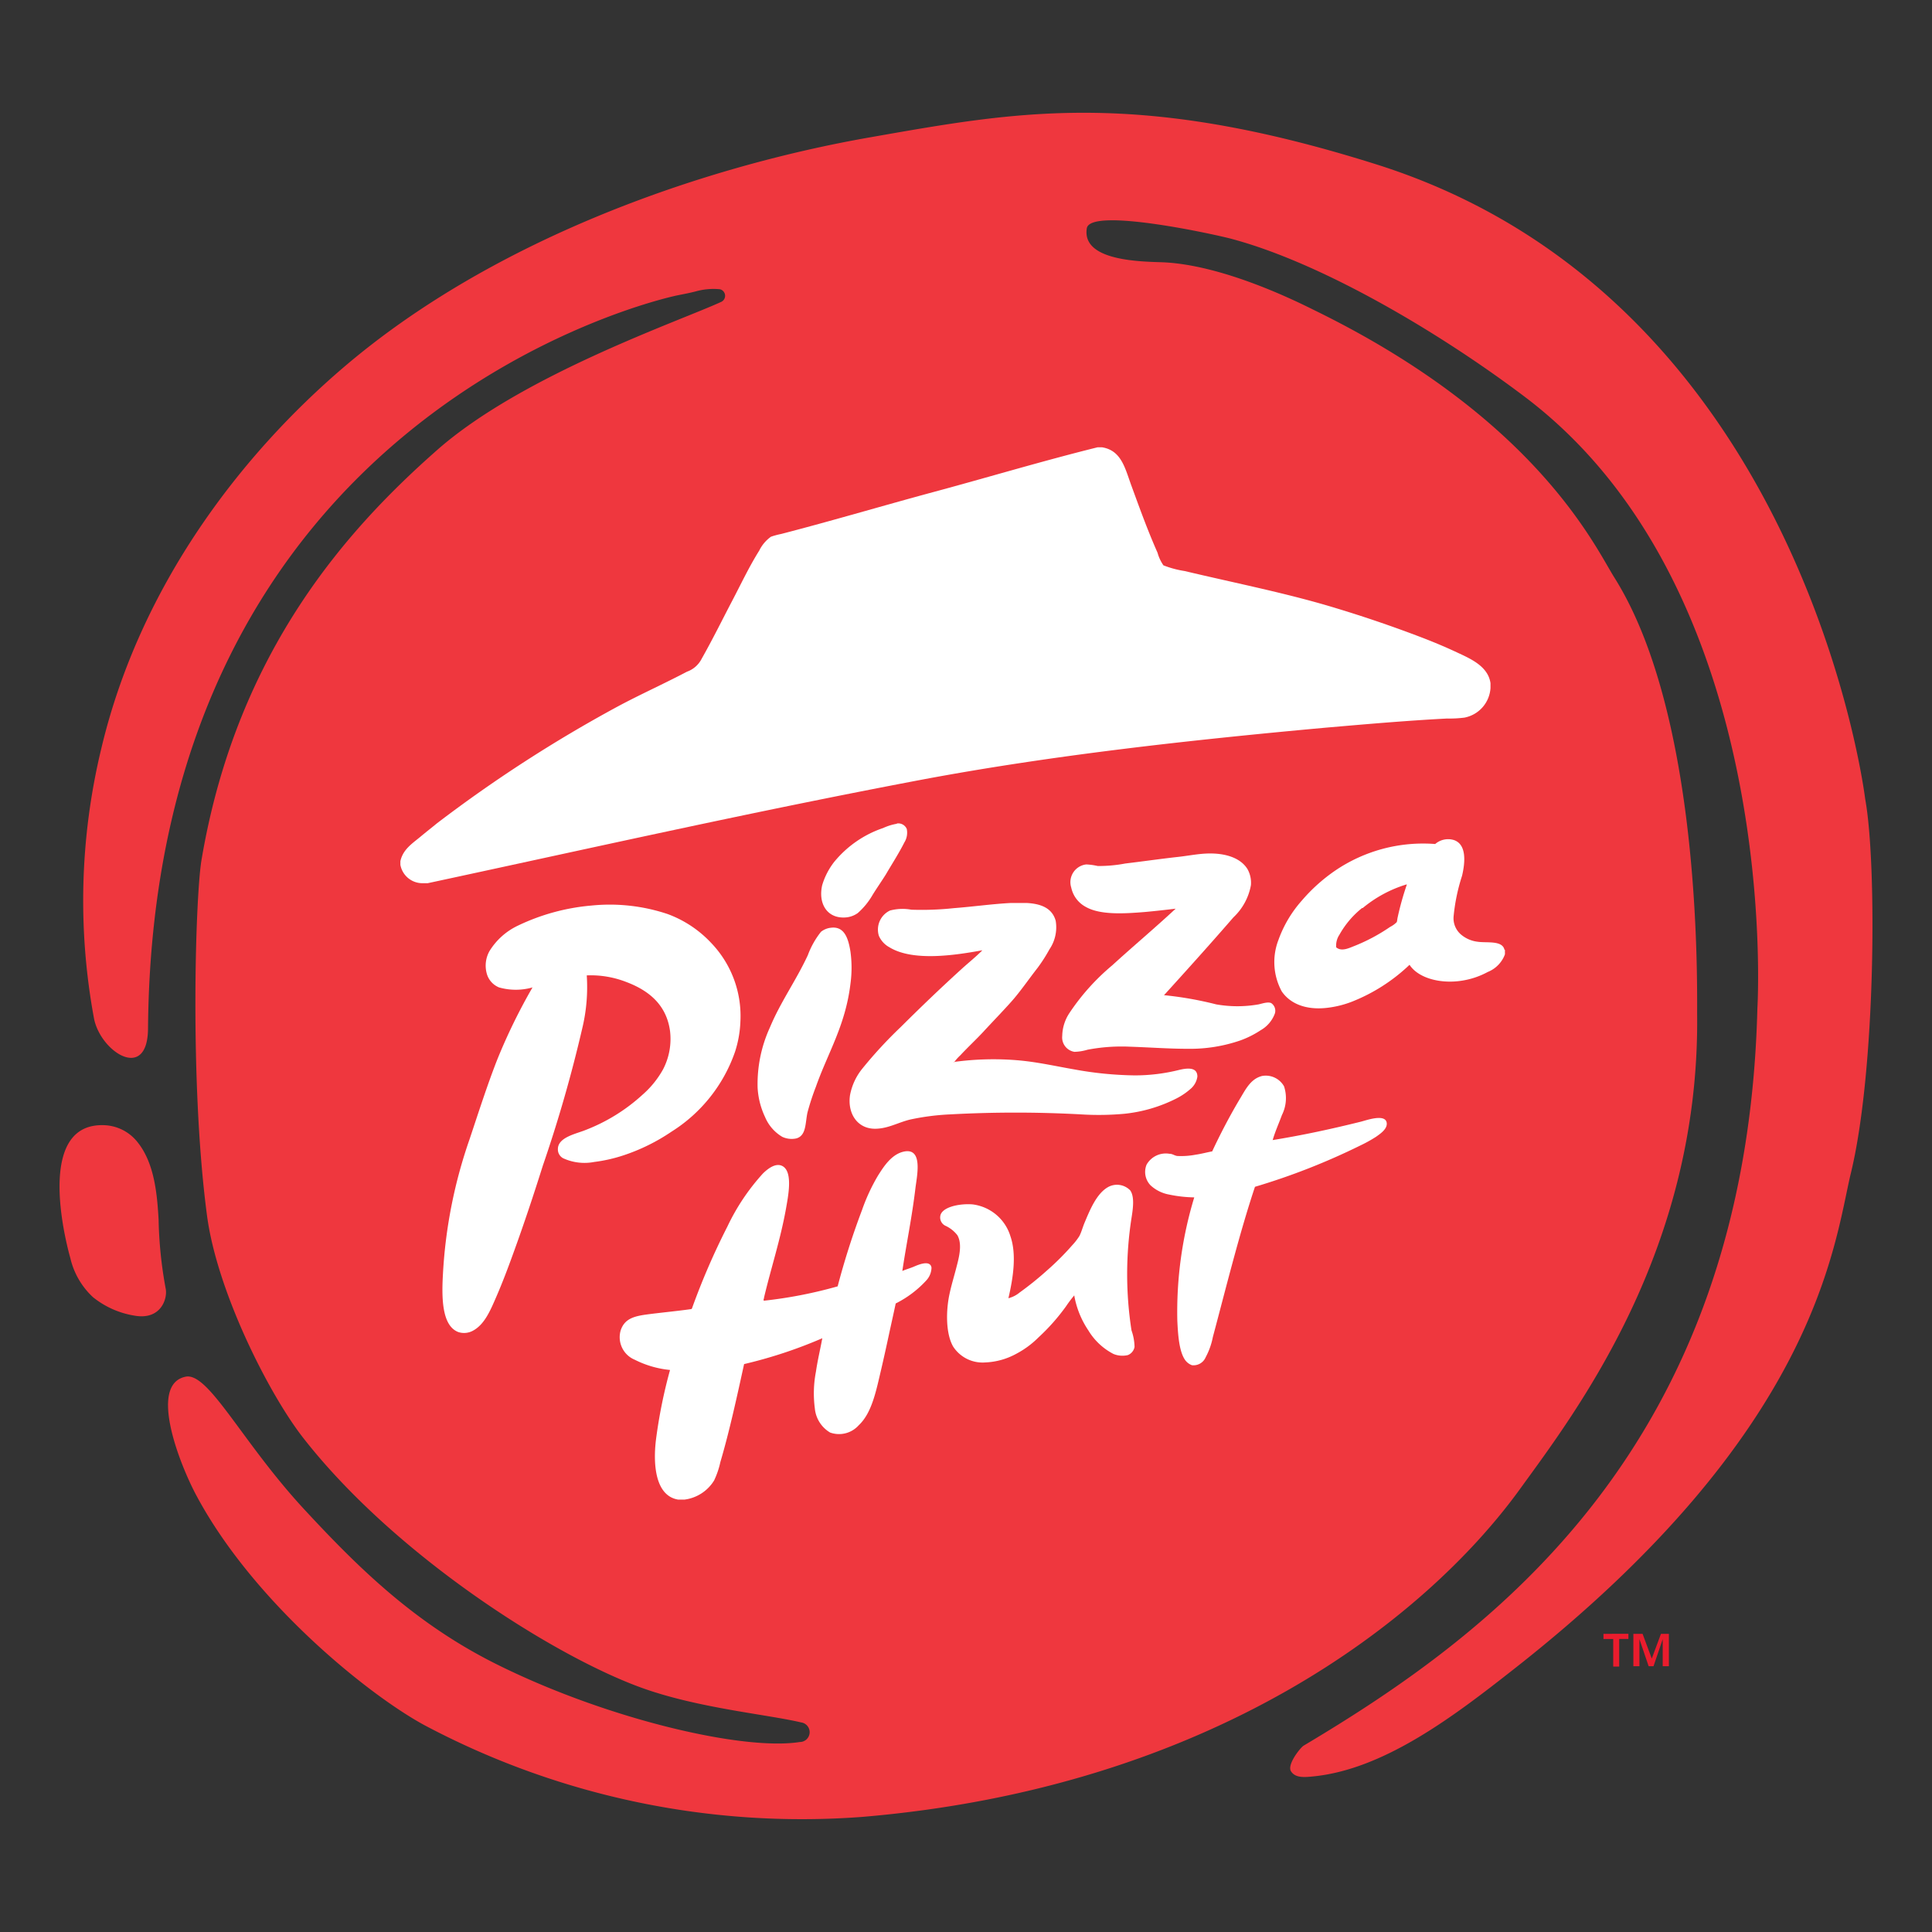 <svg id="Layer_1" data-name="Layer 1" xmlns="http://www.w3.org/2000/svg" viewBox="0 0 210 210">
  <rect x="0" y="0" width="210" height="210" fill="#333333" stroke="none"/>
  <defs>
    <style>
      .class-phhome-logo-1 {
        fill: #ef373e;
      }

      .class-phhome-logo-2, .class-phhome-logo-3 {
        fill: #fff;
      }

      .class-phhome-logo-2 {
        fill-rule: evenodd;
      }

      .class-phhome-logo-4 {
        fill: #eb1c2d;
      }
    </style>
  </defs>
  <title>Pizza Hut Logo</title>
  <g>
    <path class="class-phhome-logo-1" d="M149.58,17.86c46.62,14.69,53.16,69,53.16,69,1.29,7,1.15,29.53-1.56,40.66-1.84,7.67-3.54,28-36.75,54-6.44,5.06-14,10.81-21.7,11.57-1,.1-1.93.17-2.4-.55s1-2.56,1.36-2.79c20.15-12,48.14-32.25,49.33-80.15,0,0,2.8-45-25.05-66.29C157,36.49,144.07,28.73,134,26c-1.46-.42-15.49-3.54-15.87-1.18-.53,3.37,5.18,3.6,8,3.68,6.71.19,14.94,4.33,16.8,5.25C167,45.53,173.35,59.39,175.47,62.77c9.35,14.84,9,43.32,9,47.42.32,25.72-13.21,43.31-19.26,51.67-10.31,14.24-33.61,32.44-71.5,35.63a87.45,87.45,0,0,1-47.63-10c-6.15-3.36-18.54-13.37-24.72-24.91-1.81-3.37-5.27-12.11-1.18-12.94,2.48-.5,6.06,7,12.76,14.28,6.09,6.59,12.3,12.69,21.35,17.13,12,5.91,26.59,9.26,32.63,8.3a1.07,1.07,0,0,0,.16-2.13c-3.73-.88-11-1.53-17.1-3.68-9.49-3.35-26.92-14.33-37-27.22-3.76-4.8-9.39-15.95-10.48-24.2-1.9-14.32-1.26-34.67-.6-38.63,3.87-23,16.25-36.33,25.69-44.64,9.3-8.15,26.42-14,30.83-16.05a.73.73,0,0,0-.17-1.36,7.14,7.14,0,0,0-2.65.24c-.62.16-1.31.29-2,.43-1.94.4-56.92,12.82-57.51,79.61,0,6-5.25,2.58-5.89-1.11A70.42,70.42,0,0,1,11,81.41C15.23,63.52,26.36,49.3,37.38,39.9,53.5,26.13,76,18.17,94.67,14.91c15.92-2.79,28.88-5.26,54.91,2.95"></path>
    <path class="class-phhome-logo-1" d="M14.59,143c2.9.53,3.64-1.85,3.42-2.93a45.53,45.53,0,0,1-.77-7.49c-.16-2.8-.45-6.13-2.28-8.42a4.84,4.84,0,0,0-3.75-1.86c-6.81-.14-4.58,10.81-3.56,14.47A8.36,8.36,0,0,0,10.11,141a9.62,9.62,0,0,0,4.48,2"></path>
    <g>
      <path class="class-phhome-logo-2" d="M97.49,89.51a1,1,0,0,1,1.07.59,2,2,0,0,1-.26,1.47c-.6,1.19-1.39,2.41-2,3.46-.47.75-1,1.51-1.44,2.22a7.78,7.78,0,0,1-1.63,2,2.61,2.61,0,0,1-1.18.46c-2.1.23-3.15-1.45-2.68-3.5a7.66,7.66,0,0,1,1.3-2.52A11.74,11.74,0,0,1,96,90a5.91,5.91,0,0,1,1.48-.46"></path>
      <path class="class-phhome-logo-2" d="M163.58,103.24v.49a3.29,3.29,0,0,1-1.87,1.92,8.66,8.66,0,0,1-2.84.95c-2.33.36-4.72-.29-5.66-1.73a19.36,19.36,0,0,1-6.24,4,10.86,10.86,0,0,1-2.75.68c-2.3.26-4-.47-4.9-1.79a6.69,6.69,0,0,1-.36-5.59,13.07,13.07,0,0,1,2.55-4.29,18.59,18.59,0,0,1,3.59-3.23A17,17,0,0,1,156,91.74a2.15,2.15,0,0,1,2-.44c1.43.45,1.27,2.41.92,3.89a20.52,20.52,0,0,0-.92,4.42,2.32,2.32,0,0,0,.76,1.93,3.39,3.39,0,0,0,1.83.82c1,.16,2.71-.18,2.94.88M148.05,98.7a9.86,9.86,0,0,0-2.46,2.9,2.13,2.13,0,0,0-.35,1.37c.54.47,1.31.12,1.86-.1a19.73,19.73,0,0,0,4-2.12,2.73,2.73,0,0,0,.72-.52c.05-.13.06-.36.1-.52a31.75,31.75,0,0,1,1-3.57h-.06a13.67,13.67,0,0,0-4.74,2.56"></path>
      <path class="class-phhome-logo-2" d="M126.51,108.17a38.41,38.41,0,0,1,5.68,1,13.27,13.27,0,0,0,4.62,0c.4-.09,1-.3,1.36-.14a1,1,0,0,1,.4,1.14,3.46,3.46,0,0,1-1.54,1.81,10.38,10.38,0,0,1-2.18,1.1,16.75,16.75,0,0,1-5.7.92c-2.12,0-4.21-.16-6.37-.23a19.68,19.68,0,0,0-4.57.33,5.44,5.44,0,0,1-1.42.23,1.58,1.58,0,0,1-1.33-1.73,4.66,4.66,0,0,1,.79-2.5,24.29,24.29,0,0,1,4.63-5.16c2.3-2.1,4.64-4.06,6.91-6.17-1.18.14-2.24.26-3.34.36-2.22.18-4.86.35-6.44-.56a3.1,3.1,0,0,1-1.57-2.09,1.94,1.94,0,0,1,1.63-2.52,6.87,6.87,0,0,1,1.24.17,15.25,15.25,0,0,0,3-.27c2-.24,3.78-.5,5.76-.72,1-.11,2-.31,3-.36,2.07-.1,3.78.45,4.54,1.71a3.05,3.05,0,0,1,.36,1.72,6.34,6.34,0,0,1-1.9,3.5c-2.46,2.84-5.1,5.77-7.58,8.5"></path>
      <path class="class-phhome-logo-2" d="M103.69,115.43a31.7,31.7,0,0,1,6.83-.19c2.15.17,4.27.66,6.25,1a39,39,0,0,0,6.56.65,19.81,19.81,0,0,0,4.82-.59c.92-.22,2-.33,2,.72a2.14,2.14,0,0,1-.78,1.37,7.31,7.31,0,0,1-1.48,1,16.13,16.13,0,0,1-5.65,1.67,30.71,30.71,0,0,1-4.71.07,130.88,130.88,0,0,0-14.28,0,26,26,0,0,0-4.32.56c-1.3.31-2.42,1-3.82,1-1.92,0-3-1.66-2.72-3.63a6.45,6.45,0,0,1,1.37-2.94,47.66,47.66,0,0,1,4.15-4.49c2.16-2.15,4.36-4.26,6.65-6.34.74-.67,1.52-1.29,2.22-2-3,.55-7.56,1.24-10.11-.33a2.59,2.59,0,0,1-1.14-1.24,2.29,2.29,0,0,1,1.21-2.75,5.32,5.32,0,0,1,2.32-.09,32.62,32.62,0,0,0,4.64-.17c2.08-.16,4.21-.46,6.18-.56.57,0,1.16,0,1.7,0,1.61.08,2.8.58,3.17,1.94a4.26,4.26,0,0,1-.68,3.1,17,17,0,0,1-1.28,2c-1,1.28-1.88,2.58-2.85,3.67s-2.14,2.29-3.13,3.37c-.78.83-1.63,1.62-2.42,2.47a5,5,0,0,0-.72.82"></path>
      <path class="class-phhome-logo-2" d="M63.78,106.05a19.12,19.12,0,0,1-.49,5.72A149.59,149.59,0,0,1,59,126.71c-1,3.18-2.07,6.4-3.23,9.58-.51,1.41-1.14,3.09-1.8,4.61s-1.3,3.09-2.6,3.76a2,2,0,0,1-1.55.13C48,144.1,48,141,48.15,138.41a53.14,53.14,0,0,1,2.9-14.61c1-3,1.94-5.93,3-8.63a62.72,62.72,0,0,1,3.83-7.84,6.68,6.68,0,0,1-3.63,0,2.27,2.27,0,0,1-1.36-1.58,3.23,3.23,0,0,1,.32-2.38,7.28,7.28,0,0,1,3.07-2.75,23,23,0,0,1,8-2.19,19.81,19.81,0,0,1,8.28.92,12.28,12.28,0,0,1,4.71,3.11A11.47,11.47,0,0,1,80.48,111a12.14,12.14,0,0,1-.58,3.31A16.71,16.71,0,0,1,73,123a21.08,21.08,0,0,1-5.23,2.58,16.7,16.7,0,0,1-3.18.72,5.57,5.57,0,0,1-3.37-.4,1.08,1.08,0,0,1-.58-1c0-1.29,2-1.66,3-2.07A19.61,19.61,0,0,0,69.83,119a10.27,10.27,0,0,0,2.25-2.78,7.16,7.16,0,0,0,.75-4.15c-.39-2.88-2.34-4.42-4.75-5.33a10.64,10.64,0,0,0-4.3-.72"></path>
      <path class="class-phhome-logo-2" d="M90.26,100.85c1.52-.23,1.95,1.15,2.18,2.58a12.91,12.91,0,0,1,0,3.51c-.55,4.55-2.45,7.48-3.75,11.17a27.17,27.17,0,0,0-.92,2.81c-.25,1.13-.11,2.51-1.21,2.82a2.42,2.42,0,0,1-1.53-.17,4.54,4.54,0,0,1-1.87-2.15,8.57,8.57,0,0,1-.81-3.17,14.77,14.77,0,0,1,1.34-6.58c1.15-2.76,2.85-5.11,4.12-7.85a9.16,9.16,0,0,1,1.43-2.54,2.11,2.11,0,0,1,1-.43"></path>
      <path class="class-phhome-logo-2" d="M138.28,123.93c3.33-.54,6.38-1.2,9.61-2,.58-.14,2.69-.92,2.84.12.09.67-.72,1.2-1.17,1.52a15.55,15.55,0,0,1-1.7.94A72.62,72.62,0,0,1,136.41,129c-1.67,5-3.11,10.83-4.58,16.34a7.75,7.75,0,0,1-.78,2.19,1.43,1.43,0,0,1-1.5.86,1.6,1.6,0,0,1-.73-.56c-.66-.93-.78-2.78-.85-4.28a42.81,42.81,0,0,1,1.84-13.4,14.26,14.26,0,0,1-2.75-.31,4,4,0,0,1-2-1,2.09,2.09,0,0,1-.43-2.25,2.4,2.4,0,0,1,2.48-1.18c.34,0,.52.19.85.24a8.42,8.42,0,0,0,2-.14c.63-.09,1.2-.25,1.8-.36.85-1.83,1.93-3.9,3-5.69.61-1,1.17-2.21,2.44-2.51a2.28,2.28,0,0,1,2.37,1.13,4.1,4.1,0,0,1-.23,3.12c-.37,1-.75,1.83-1,2.71"></path>
      <path class="class-phhome-logo-2" d="M74.4,163h-.69c-2.43-.4-2.75-3.68-2.41-6.5a54.65,54.65,0,0,1,1.53-7.59A10.8,10.8,0,0,1,69,147.8a2.65,2.65,0,0,1-1.53-3.21c.46-1.35,1.6-1.56,3.2-1.76s3-.33,4.48-.54c0,0,0,0,.06-.06a76.63,76.63,0,0,1,3.86-8.92,23.42,23.42,0,0,1,3.86-5.76c.46-.45,1.39-1.24,2.16-.78,1.12.67.57,3.3.33,4.68-.61,3.36-1.63,6.45-2.37,9.58,0,.12-.12.31,0,.35a48.66,48.66,0,0,0,8-1.56,82.83,82.83,0,0,1,2.65-8.3,20.64,20.64,0,0,1,1.73-3.73c.63-1,1.5-2.37,2.88-2.63,2-.36,1.38,2.55,1.2,3.93-.38,3.23-1,6.15-1.43,9.06.38-.17.81-.28,1.3-.49s1.74-.73,1.87.13a2.11,2.11,0,0,1-.55,1.37,11.41,11.41,0,0,1-3.34,2.52c-.25,1.18-.53,2.42-.79,3.63s-.51,2.34-.78,3.5c-.55,2.32-1,4.75-2.45,6.11a2.87,2.87,0,0,1-3.11.79,3.41,3.41,0,0,1-1.66-2.62,12.44,12.44,0,0,1,.12-4c.18-1.25.48-2.47.69-3.63a50.13,50.13,0,0,1-8.5,2.81c-.77,3.51-1.59,7.31-2.58,10.65a9.12,9.12,0,0,1-.68,2A4.43,4.43,0,0,1,74.4,163"></path>
      <path class="class-phhome-logo-2" d="M116.77,140.8a13.43,13.43,0,0,0-.89,1.18,22.14,22.14,0,0,1-3,3.39,10,10,0,0,1-2.45,1.8,7.61,7.61,0,0,1-3.32.92,3.81,3.81,0,0,1-3.51-1.73c-.82-1.43-.78-3.93-.39-5.72.19-.89.46-1.79.69-2.66.27-1.06.77-2.67.16-3.72a3.5,3.5,0,0,0-1.24-1,1,1,0,0,1-.62-1.05c.11-1,2.06-1.41,3.5-1.3a4.94,4.94,0,0,1,4.14,3.5c.68,2,.27,4.56-.23,6.7a3.07,3.07,0,0,0,1.22-.62,35.43,35.43,0,0,0,3-2.42,28.87,28.87,0,0,0,2.71-2.71,6.66,6.66,0,0,0,.78-1c.23-.44.37-1,.59-1.51.57-1.36,1.28-3.08,2.48-3.79a2,2,0,0,1,2.46.33c.49.69.3,2,.14,3a39.73,39.73,0,0,0,0,12.22,5.7,5.7,0,0,1,.33,1.8,1.19,1.19,0,0,1-.72.88,2.57,2.57,0,0,1-1.57-.12,6.86,6.86,0,0,1-2.73-2.56,9.83,9.83,0,0,1-1.52-3.72"></path>
      <path class="class-phhome-logo-3" d="M119.3,48.62h.49c2.13.35,2.5,2.31,3.21,4.23.89,2.43,1.73,4.77,2.82,7.23a4.49,4.49,0,0,0,.64,1.37,10.86,10.86,0,0,0,2.31.62c5.68,1.35,11.27,2.44,16.63,4.09,2.94.89,6,1.94,8.79,3,1.35.51,2.74,1.08,4.17,1.75s3.39,1.49,3.65,3.35v.53A3.5,3.5,0,0,1,159.19,78a12.84,12.84,0,0,1-1.89.1c-4.43.23-9,.63-13.27,1-15,1.37-29.63,3-43.48,5.58C82,88.18,64.32,92.17,46.49,96h-.55a2.43,2.43,0,0,1-2.42-2v-.39c.27-1.28,1.3-1.93,2.18-2.66.62-.52,1.24-1,1.81-1.47A150.15,150.15,0,0,1,67.13,76.8c2.34-1.26,5.11-2.51,7.54-3.79a2.87,2.87,0,0,0,1.6-1.41c1.2-2.12,2.27-4.3,3.35-6.36.95-1.81,1.8-3.63,2.91-5.4a4,4,0,0,1,1.27-1.5,8,8,0,0,1,1.11-.3c5.64-1.46,11-3.06,16.56-4.56,5.87-1.58,11.85-3.38,17.83-4.86"></path>
    </g>
    <path class="class-phhome-logo-4" d="M174.29,177.59v.56h1.06v3H176v-3h1v-.56Zm6.25,0-1,2.69h0l-1-2.69h-1v3.52h.66v-2.94h0l1,2.94h.53l1-2.94h0v2.94h.67v-3.52Z"></path>
  </g>
</svg>